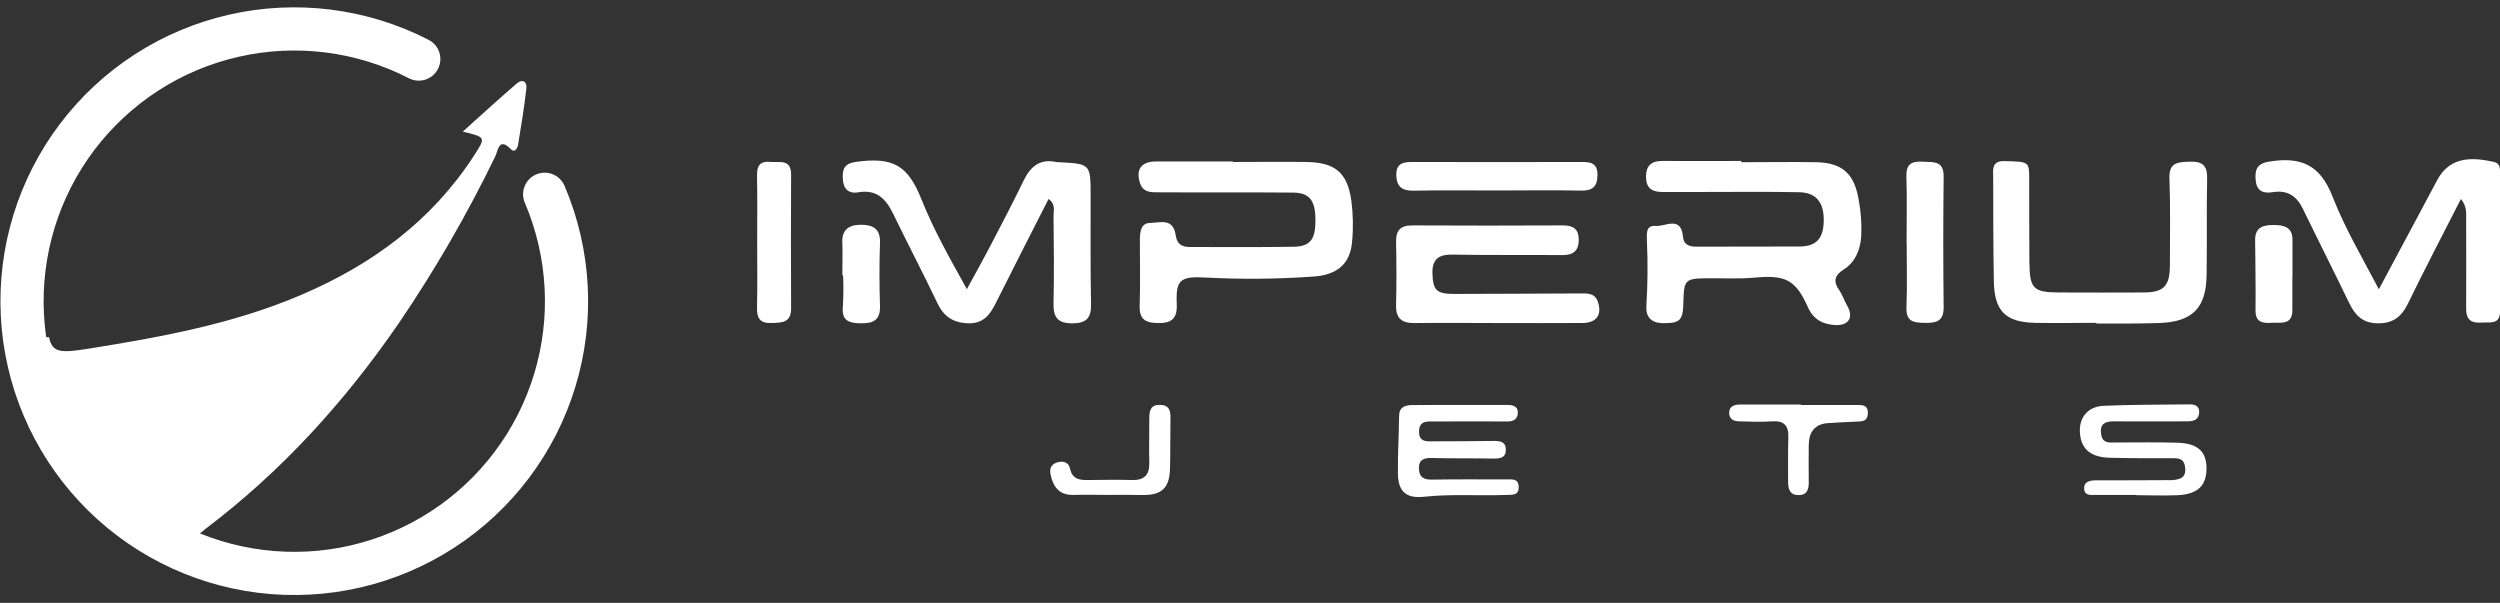 <svg width="141" height="34" viewBox="0 0 141 34" fill="none" xmlns="http://www.w3.org/2000/svg">
<rect x="0" y="0" width="141" height="34" fill="#333333" stroke="none"/>
<g clip-path="url(#clip0_1_12418)">
<path d="M98.209 9.15C99.629 9.15 101.048 9.122 102.468 9.15C103.93 9.187 104.592 9.823 104.832 11.279C104.961 11.962 105.008 12.659 104.971 13.353C104.913 14.111 104.633 14.786 103.986 15.2C103.436 15.548 103.393 15.896 103.75 16.392C103.924 16.646 104.016 16.964 104.176 17.234C104.548 17.867 104.296 18.361 103.546 18.333C102.85 18.307 102.285 18.046 101.967 17.329C101.271 15.764 100.69 15.501 98.962 15.658C98.073 15.739 97.171 15.686 96.275 15.694C95.041 15.708 94.97 15.781 94.944 17.037C94.923 18.081 94.756 18.224 93.818 18.227C93.088 18.227 92.802 17.839 92.858 17.195C92.931 16.012 92.941 14.825 92.888 13.64C92.888 13.269 92.778 12.687 93.38 12.742C93.916 12.791 94.81 12.146 94.92 13.348C94.963 13.838 95.308 13.915 95.727 13.913C97.64 13.904 99.554 13.913 101.467 13.904C102.445 13.904 102.847 13.452 102.859 12.438C102.871 11.424 102.441 10.858 101.467 10.841C99.702 10.806 97.933 10.827 96.167 10.827C95.355 10.827 94.544 10.827 93.731 10.827C93.117 10.827 92.823 10.556 92.836 9.933C92.848 9.31 93.171 9.072 93.772 9.077C95.248 9.091 96.729 9.077 98.202 9.077L98.209 9.15Z" fill="white"/>
<path d="M69.53 9.136C70.922 9.136 72.314 9.117 73.705 9.136C75.302 9.166 75.989 9.736 76.214 11.306C76.316 12.079 76.331 12.863 76.257 13.64C76.153 14.858 75.447 15.494 74.119 15.594C72.069 15.743 70.012 15.762 67.96 15.651C66.552 15.576 66.309 15.79 66.37 17.163C66.399 17.831 66.18 18.206 65.451 18.218C64.771 18.227 64.247 18.145 64.277 17.255C64.319 16.013 64.285 14.767 64.289 13.525C64.289 13.129 64.334 12.575 64.856 12.575C65.378 12.575 66.168 12.25 66.309 13.271C66.383 13.793 66.674 13.932 67.138 13.931C69.076 13.931 71.018 13.948 72.956 13.917C73.9 13.901 74.192 13.501 74.192 12.428C74.192 11.311 73.867 10.871 72.926 10.862C70.407 10.839 67.881 10.862 65.371 10.846C64.94 10.846 64.473 10.874 64.296 10.324C64.044 9.552 64.374 9.107 65.195 9.107H69.544L69.53 9.136Z" fill="white"/>
<path d="M59.139 11.222C58.117 13.233 57.131 15.157 56.164 17.091C55.837 17.745 55.468 18.257 54.614 18.234C53.76 18.212 53.222 17.848 52.86 17.079C52.053 15.385 51.182 13.72 50.362 12.034C49.957 11.2 49.423 10.671 48.402 10.846C47.823 10.947 47.553 10.62 47.532 10.05C47.508 9.512 47.649 9.215 48.273 9.129C50.361 8.848 51.197 9.303 51.97 11.241C52.655 12.958 53.561 14.562 54.532 16.307C55.035 15.383 55.492 14.567 55.924 13.736C56.538 12.558 57.154 11.38 57.733 10.184C58.119 9.39 58.651 8.936 59.582 9.14C59.64 9.148 59.698 9.151 59.756 9.15C61.515 9.246 61.511 9.246 61.511 11.078C61.511 13.104 61.496 15.131 61.534 17.166C61.55 17.959 61.248 18.239 60.462 18.236C59.65 18.236 59.405 17.888 59.419 17.124C59.455 15.475 59.438 13.819 59.419 12.175C59.42 11.869 59.549 11.523 59.139 11.222Z" fill="white"/>
<path d="M138.794 11.224C137.764 13.25 136.76 15.164 135.817 17.105C135.447 17.872 134.958 18.253 134.078 18.234C133.198 18.215 132.799 17.73 132.464 17.03C131.613 15.263 130.724 13.513 129.868 11.749C129.52 11.039 128.984 10.705 128.189 10.838C127.645 10.928 127.274 10.777 127.221 10.164C127.172 9.618 127.257 9.242 127.939 9.121C129.819 8.804 130.868 9.328 131.559 11.097C132.25 12.866 133.219 14.508 134.168 16.315L136.04 12.815C136.515 11.925 136.988 11.032 137.467 10.142C138.202 8.771 139.518 8.881 140.646 9.131C140.994 9.206 141.003 9.469 141.005 9.733C141.005 12.342 141.005 14.939 141.005 17.544C141.005 18.335 140.431 18.159 139.961 18.194C139.392 18.234 139.091 18.041 139.091 17.424C139.103 15.747 139.091 14.07 139.091 12.393C139.084 12.038 139.152 11.652 138.794 11.224Z" fill="white"/>
<path d="M118.238 18.208C117.081 18.208 115.923 18.232 114.759 18.208C113.099 18.165 112.48 17.533 112.452 15.851C112.419 13.913 112.419 11.975 112.416 10.037C112.416 9.59 112.301 9.065 113.056 9.086C114.434 9.122 114.447 9.108 114.447 10.102C114.447 11.667 114.447 13.224 114.458 14.785C114.475 16.298 114.675 16.489 116.164 16.496C117.729 16.503 119.294 16.503 120.861 16.496C122.042 16.496 122.383 16.148 122.382 14.931C122.382 13.311 122.418 11.69 122.356 10.072C122.319 9.145 122.836 9.143 123.504 9.119C124.199 9.093 124.499 9.321 124.483 10.056C124.443 11.878 124.483 13.71 124.452 15.524C124.426 17.375 123.651 18.147 121.802 18.218C121.195 18.241 120.585 18.243 119.981 18.248C119.402 18.248 118.822 18.248 118.241 18.248L118.238 18.208Z" fill="white"/>
<path d="M84.49 18.22C82.925 18.22 81.359 18.201 79.793 18.22C79.068 18.232 78.722 17.968 78.739 17.209C78.767 16.025 78.765 14.838 78.739 13.654C78.724 12.993 78.986 12.709 79.658 12.713C82.496 12.727 85.333 12.727 88.171 12.713C88.743 12.713 89.041 12.934 89.041 13.518C89.041 14.141 88.745 14.388 88.131 14.388C86.075 14.369 84.019 14.398 81.963 14.36C81.169 14.344 80.761 14.583 80.79 15.435C80.821 16.36 81.009 16.58 82.008 16.578C84.382 16.578 86.755 16.555 89.13 16.55C89.531 16.55 89.954 16.517 90.125 17.034C90.361 17.754 90.05 18.21 89.255 18.217C87.679 18.229 86.085 18.22 84.49 18.22Z" fill="white"/>
<path d="M82.331 22.84C83.228 22.84 84.126 22.84 85.023 22.84C85.345 22.84 85.63 22.921 85.606 23.307C85.583 23.642 85.362 23.775 85.011 23.771C83.651 23.757 82.289 23.771 80.928 23.771C80.523 23.771 80.059 23.703 80.034 24.307C80.012 24.992 80.54 24.888 80.96 24.89C82.057 24.89 83.155 24.881 84.254 24.869C84.602 24.869 84.922 24.907 84.929 25.342C84.938 25.819 84.625 25.864 84.234 25.864C83.077 25.838 81.918 25.864 80.754 25.831C80.306 25.822 80.012 25.923 80.027 26.434C80.043 26.92 80.307 27.057 80.767 27.05C82.158 27.028 83.55 27.036 84.942 27.04C85.251 27.04 85.637 26.968 85.655 27.445C85.67 27.967 85.282 27.903 84.922 27.915C83.39 27.971 81.856 27.852 80.323 28.016C79.29 28.127 78.851 27.713 78.841 26.69C78.832 25.62 78.895 24.55 78.909 23.481C78.909 22.971 79.222 22.848 79.645 22.846C80.535 22.837 81.433 22.839 82.331 22.84Z" fill="white"/>
<path d="M120.482 27.913C119.729 27.913 118.977 27.913 118.221 27.913C117.93 27.913 117.574 27.974 117.548 27.576C117.521 27.151 117.88 27.092 118.216 27.09C119.576 27.09 120.936 27.09 122.295 27.08C122.525 27.095 122.756 27.063 122.973 26.986C123.286 26.84 123.279 26.518 123.217 26.227C123.139 25.862 122.839 25.843 122.538 25.841C121.352 25.841 120.166 25.852 118.979 25.817C117.977 25.789 117.455 25.378 117.33 24.611C117.174 23.646 117.678 22.929 118.659 22.886C120.275 22.814 121.896 22.83 123.514 22.806C123.82 22.806 124.036 22.917 124.036 23.242C124.026 23.642 123.758 23.764 123.386 23.764C121.994 23.764 120.602 23.776 119.211 23.764C118.63 23.756 118.402 24.001 118.515 24.552C118.609 25.029 119.005 24.954 119.345 24.956C120.501 24.956 121.658 24.933 122.813 24.97C123.968 25.006 124.452 25.476 124.447 26.436C124.441 27.396 123.944 27.877 122.817 27.929C122.037 27.965 121.251 27.929 120.475 27.929L120.482 27.913Z" fill="white"/>
<path d="M107.531 13.699C107.531 12.454 107.561 11.208 107.521 9.966C107.498 9.244 107.808 9.084 108.464 9.119C109.073 9.152 109.633 9.063 109.622 9.964C109.594 12.422 109.594 14.88 109.622 17.34C109.622 18.126 109.208 18.22 108.568 18.21C107.928 18.199 107.498 18.151 107.524 17.34C107.571 16.122 107.537 14.905 107.537 13.687L107.531 13.699Z" fill="white"/>
<path d="M84.447 10.744C82.881 10.744 81.316 10.723 79.75 10.754C79.101 10.768 78.767 10.551 78.752 9.884C78.734 9.166 79.194 9.133 79.734 9.135C82.866 9.145 85.993 9.145 89.116 9.135C89.638 9.135 90.109 9.135 90.097 9.879C90.087 10.554 89.793 10.771 89.132 10.749C87.575 10.716 86.011 10.744 84.447 10.744Z" fill="white"/>
<path d="M42.705 13.607C42.705 12.365 42.721 11.123 42.696 9.883C42.686 9.326 42.888 9.074 43.456 9.131C43.966 9.181 44.622 8.945 44.619 9.853C44.605 12.365 44.605 14.876 44.619 17.387C44.619 18.205 44.116 18.196 43.523 18.218C42.848 18.245 42.682 17.937 42.696 17.33C42.726 16.089 42.705 14.847 42.705 13.607Z" fill="white"/>
<path d="M101.58 22.842H104.787C105.102 22.842 105.363 22.886 105.348 23.305C105.332 23.724 105.101 23.768 104.772 23.776C104.224 23.792 103.678 23.834 103.13 23.862C102.335 23.905 102.018 24.384 102.013 25.118C102.013 25.813 101.999 26.509 102.013 27.205C102.013 27.595 101.929 27.911 101.468 27.924C100.966 27.937 100.846 27.609 100.849 27.181C100.849 26.344 100.839 25.506 100.863 24.669C100.882 24.011 100.63 23.714 99.941 23.764C99.337 23.809 98.723 23.776 98.121 23.764C97.801 23.764 97.53 23.66 97.525 23.291C97.519 22.922 97.81 22.818 98.12 22.816C99.276 22.816 100.432 22.816 101.587 22.816L101.58 22.842Z" fill="white"/>
<path d="M62.556 27.913C61.89 27.913 61.224 27.896 60.557 27.913C59.762 27.939 59.411 27.487 59.258 26.789C59.187 26.469 59.249 26.213 59.588 26.093C59.928 25.973 60.269 26.052 60.349 26.427C60.481 27.045 60.898 27.08 61.392 27.073C62.203 27.062 63.015 27.052 63.828 27.073C64.524 27.095 64.838 26.8 64.821 26.095C64.8 25.257 64.821 24.416 64.821 23.576C64.821 23.152 64.903 22.823 65.426 22.834C65.95 22.844 66.021 23.171 66.014 23.597C65.997 24.552 66.014 25.511 65.988 26.464C65.95 27.527 65.52 27.922 64.475 27.92C64.156 27.92 63.836 27.91 63.518 27.908C63.2 27.906 62.876 27.913 62.556 27.913Z" fill="white"/>
<path d="M47.507 15.524C47.507 14.919 47.531 14.306 47.507 13.706C47.468 12.934 47.9 12.673 48.573 12.676C49.246 12.68 49.662 12.911 49.632 13.703C49.589 14.886 49.594 16.072 49.632 17.255C49.655 18.041 49.276 18.243 48.566 18.234C47.856 18.226 47.451 18.081 47.54 17.257C47.574 16.677 47.577 16.097 47.55 15.517L47.507 15.524Z" fill="white"/>
<path d="M129.289 15.587V17.484C129.289 18.365 128.634 18.172 128.115 18.206C127.597 18.241 127.204 18.172 127.211 17.495C127.226 16.173 127.202 14.849 127.19 13.525C127.19 12.8 127.668 12.688 128.233 12.69C128.799 12.692 129.291 12.795 129.295 13.515C129.295 14.211 129.295 14.896 129.295 15.587H129.289Z" fill="white"/>
<path d="M29.148 4.706C28.139 5.575 27.161 6.471 26.1 7.423C27.414 7.741 27.408 7.736 26.73 8.783C24.347 12.457 20.989 14.918 17.015 16.62C13.177 18.264 9.11 19.008 5.012 19.662C3.435 19.915 2.94 19.911 2.767 19.014C2.168 19.038 1.568 19.069 0.967 19.107V20.017C1.477 22.279 2.185 24.465 3.437 26.434C5.024 28.953 7.325 30.941 10.047 32.144C10.508 31.676 10.943 31.18 11.079 30.568C11.091 30.519 11.106 30.471 11.124 30.425L10.976 30.345C11.211 30.145 11.378 29.997 11.559 29.851C15.854 26.612 19.422 22.686 22.463 18.271C24.519 15.253 26.35 12.089 27.941 8.802C28.085 8.508 28.136 7.706 28.819 8.421C29.021 8.632 29.184 8.376 29.219 8.164C29.393 7.11 29.567 6.054 29.687 4.993C29.736 4.596 29.463 4.438 29.148 4.706Z" fill="white"/>
<path d="M30.719 10.956C32.138 14.279 32.34 17.997 31.288 21.455C30.237 24.912 27.999 27.888 24.97 29.858C21.94 31.829 18.313 32.668 14.726 32.227C11.139 31.787 7.822 30.095 5.36 27.45C2.897 24.805 1.446 21.377 1.262 17.767C1.079 14.158 2.174 10.6 4.355 7.718C6.537 4.837 9.664 2.817 13.188 2.015C16.712 1.212 20.406 1.679 23.619 3.331" stroke="white" stroke-width="2.435" stroke-miterlimit="10" stroke-linecap="round"/>
</g>
<defs>
<clipPath id="clip0_1_12418">
<rect width="141" height="33.172" fill="white" transform="translate(0 0.414)"/>
</clipPath>
</defs>
</svg>
